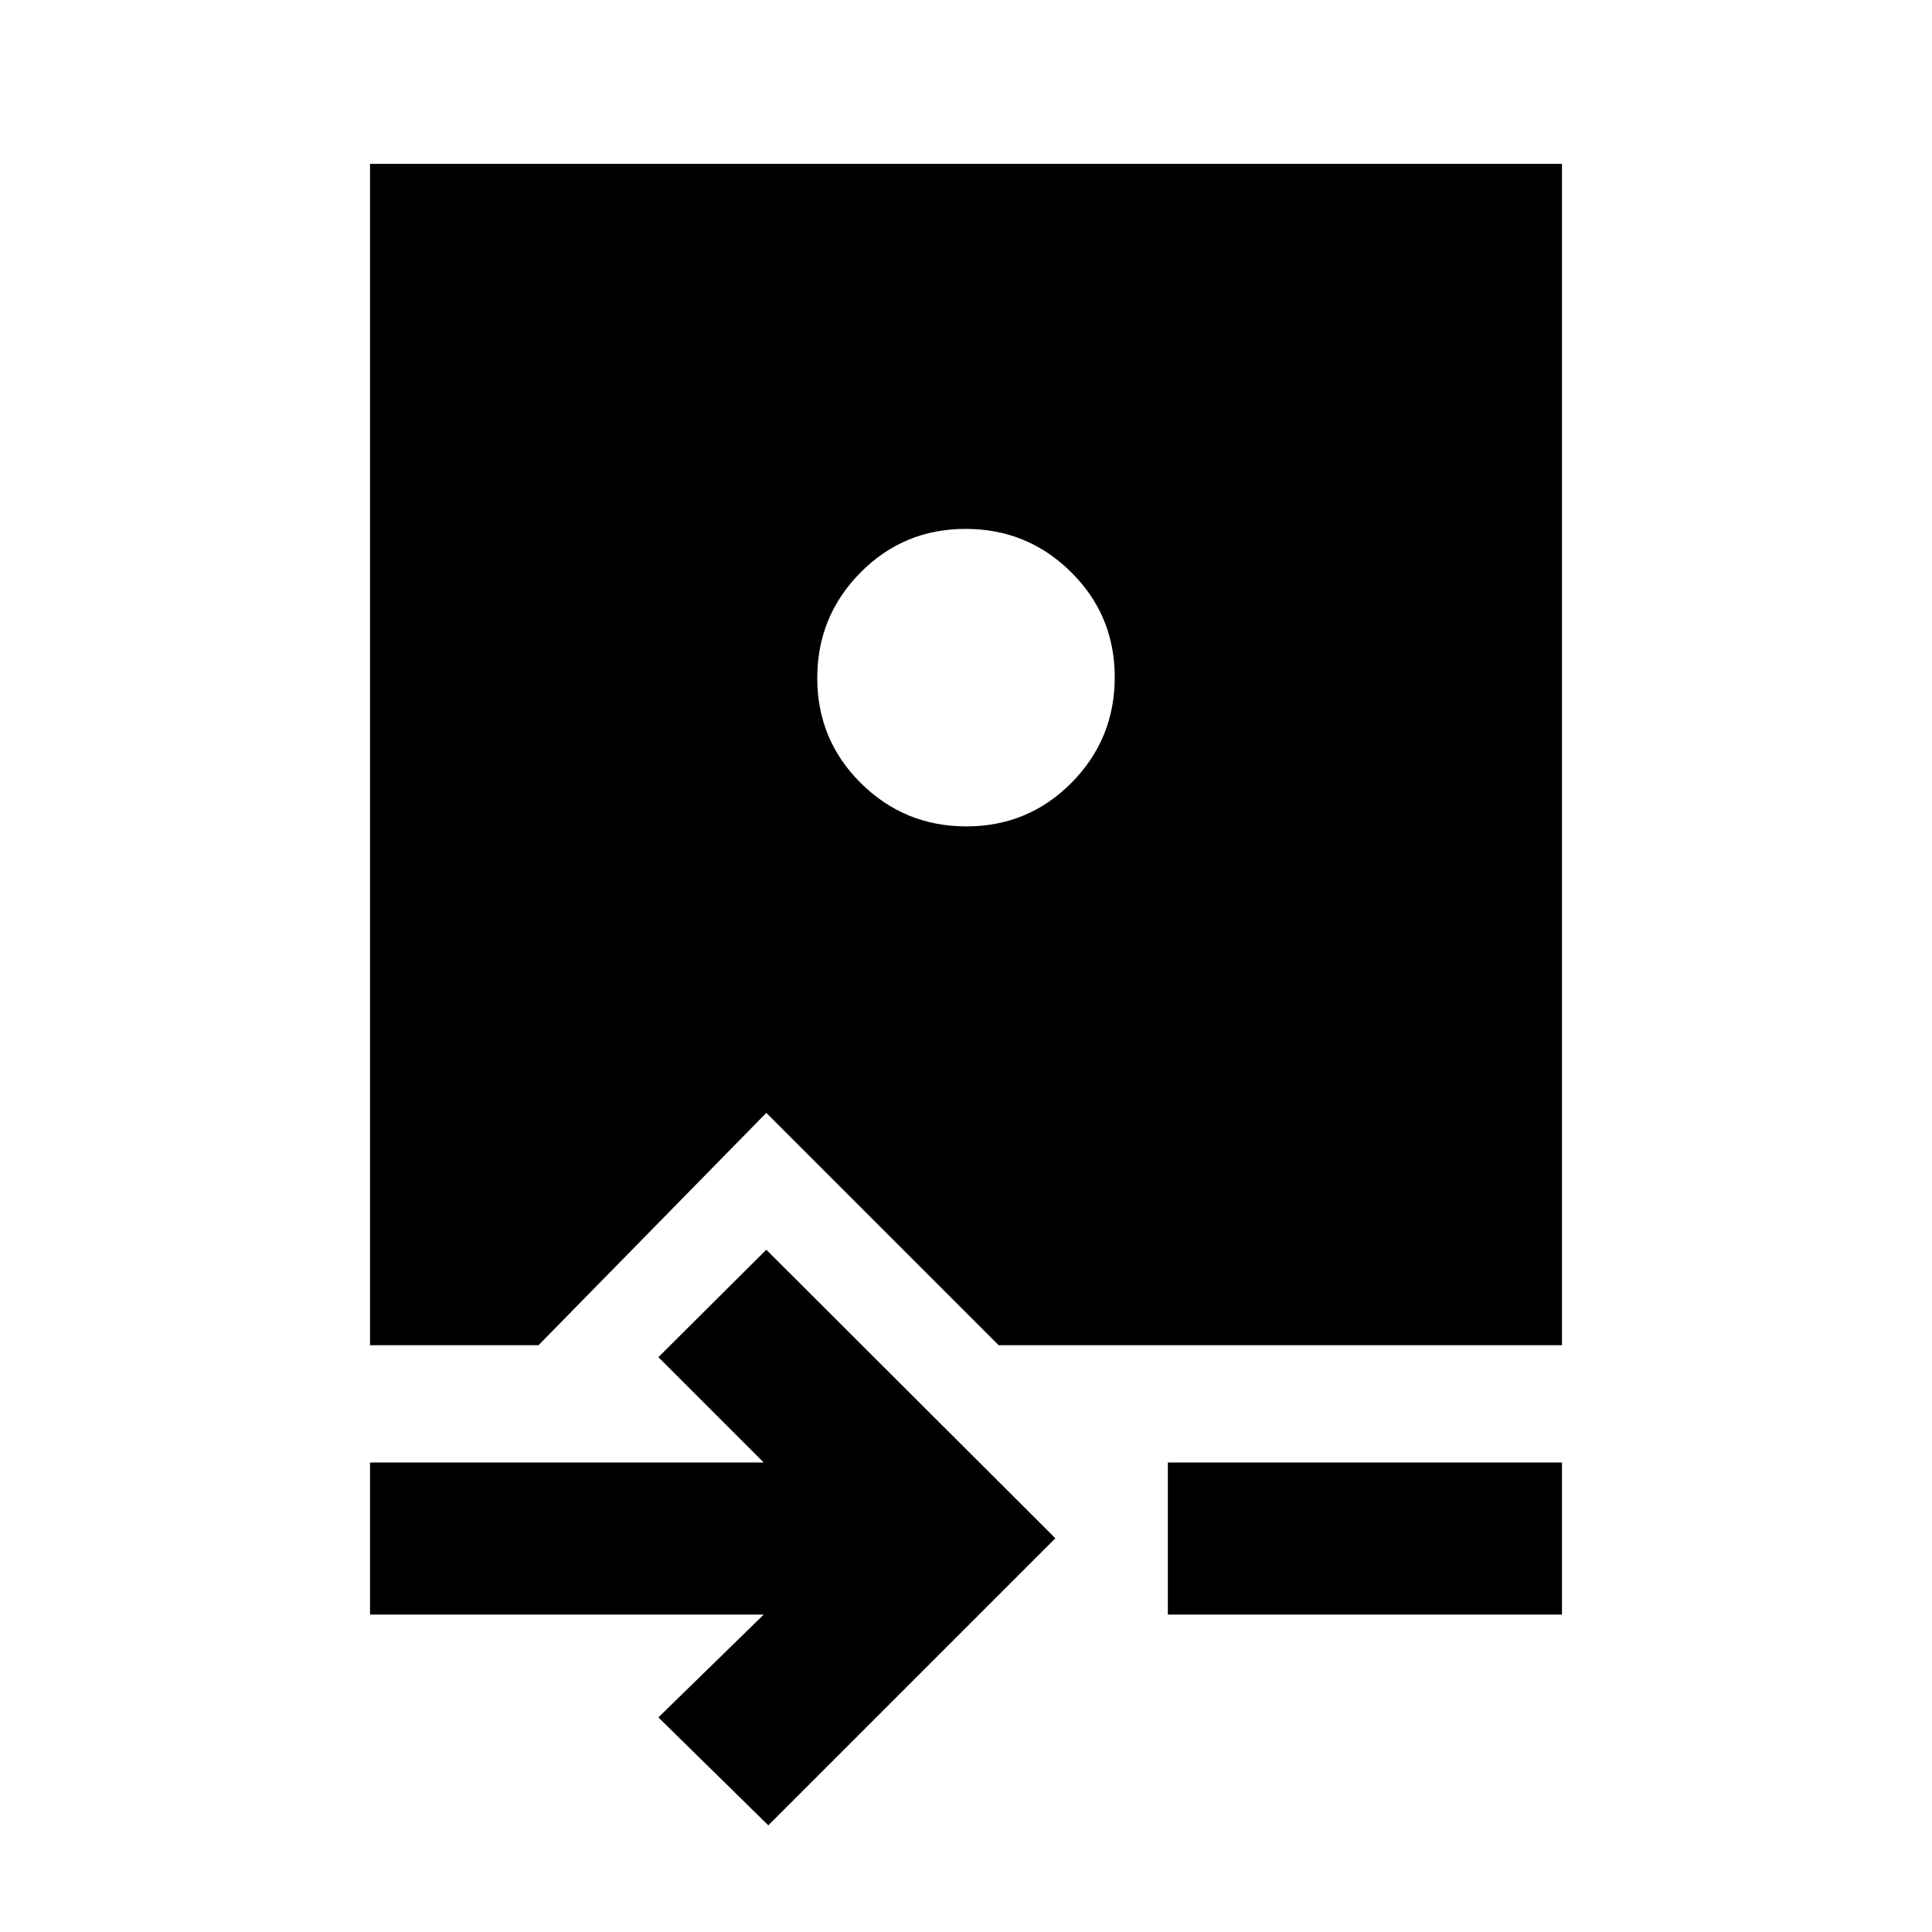 <svg xmlns="http://www.w3.org/2000/svg" height="20" viewBox="0 -960 960 960" width="20"><path d="m381.78-53-54.63-53.63 52.33-51.09H183.87v-75.58h195.61l-52.33-52.33 53.63-53.39 143.63 143.39L381.78-53ZM580.3-157.72v-75.58h195.83v75.58H580.3ZM183.87-291.59v-587h592.26v587H496.22L380.78-407.02 267.59-291.59h-83.72Zm296.34-257.78q30.75 0 52.22-21.69 21.48-21.69 21.48-52.43 0-30.75-21.69-52.23-21.69-21.48-52.43-21.48-30.75 0-52.22 21.69-21.48 21.7-21.48 52.44t21.69 52.22q21.69 21.48 52.43 21.48Z"/></svg>